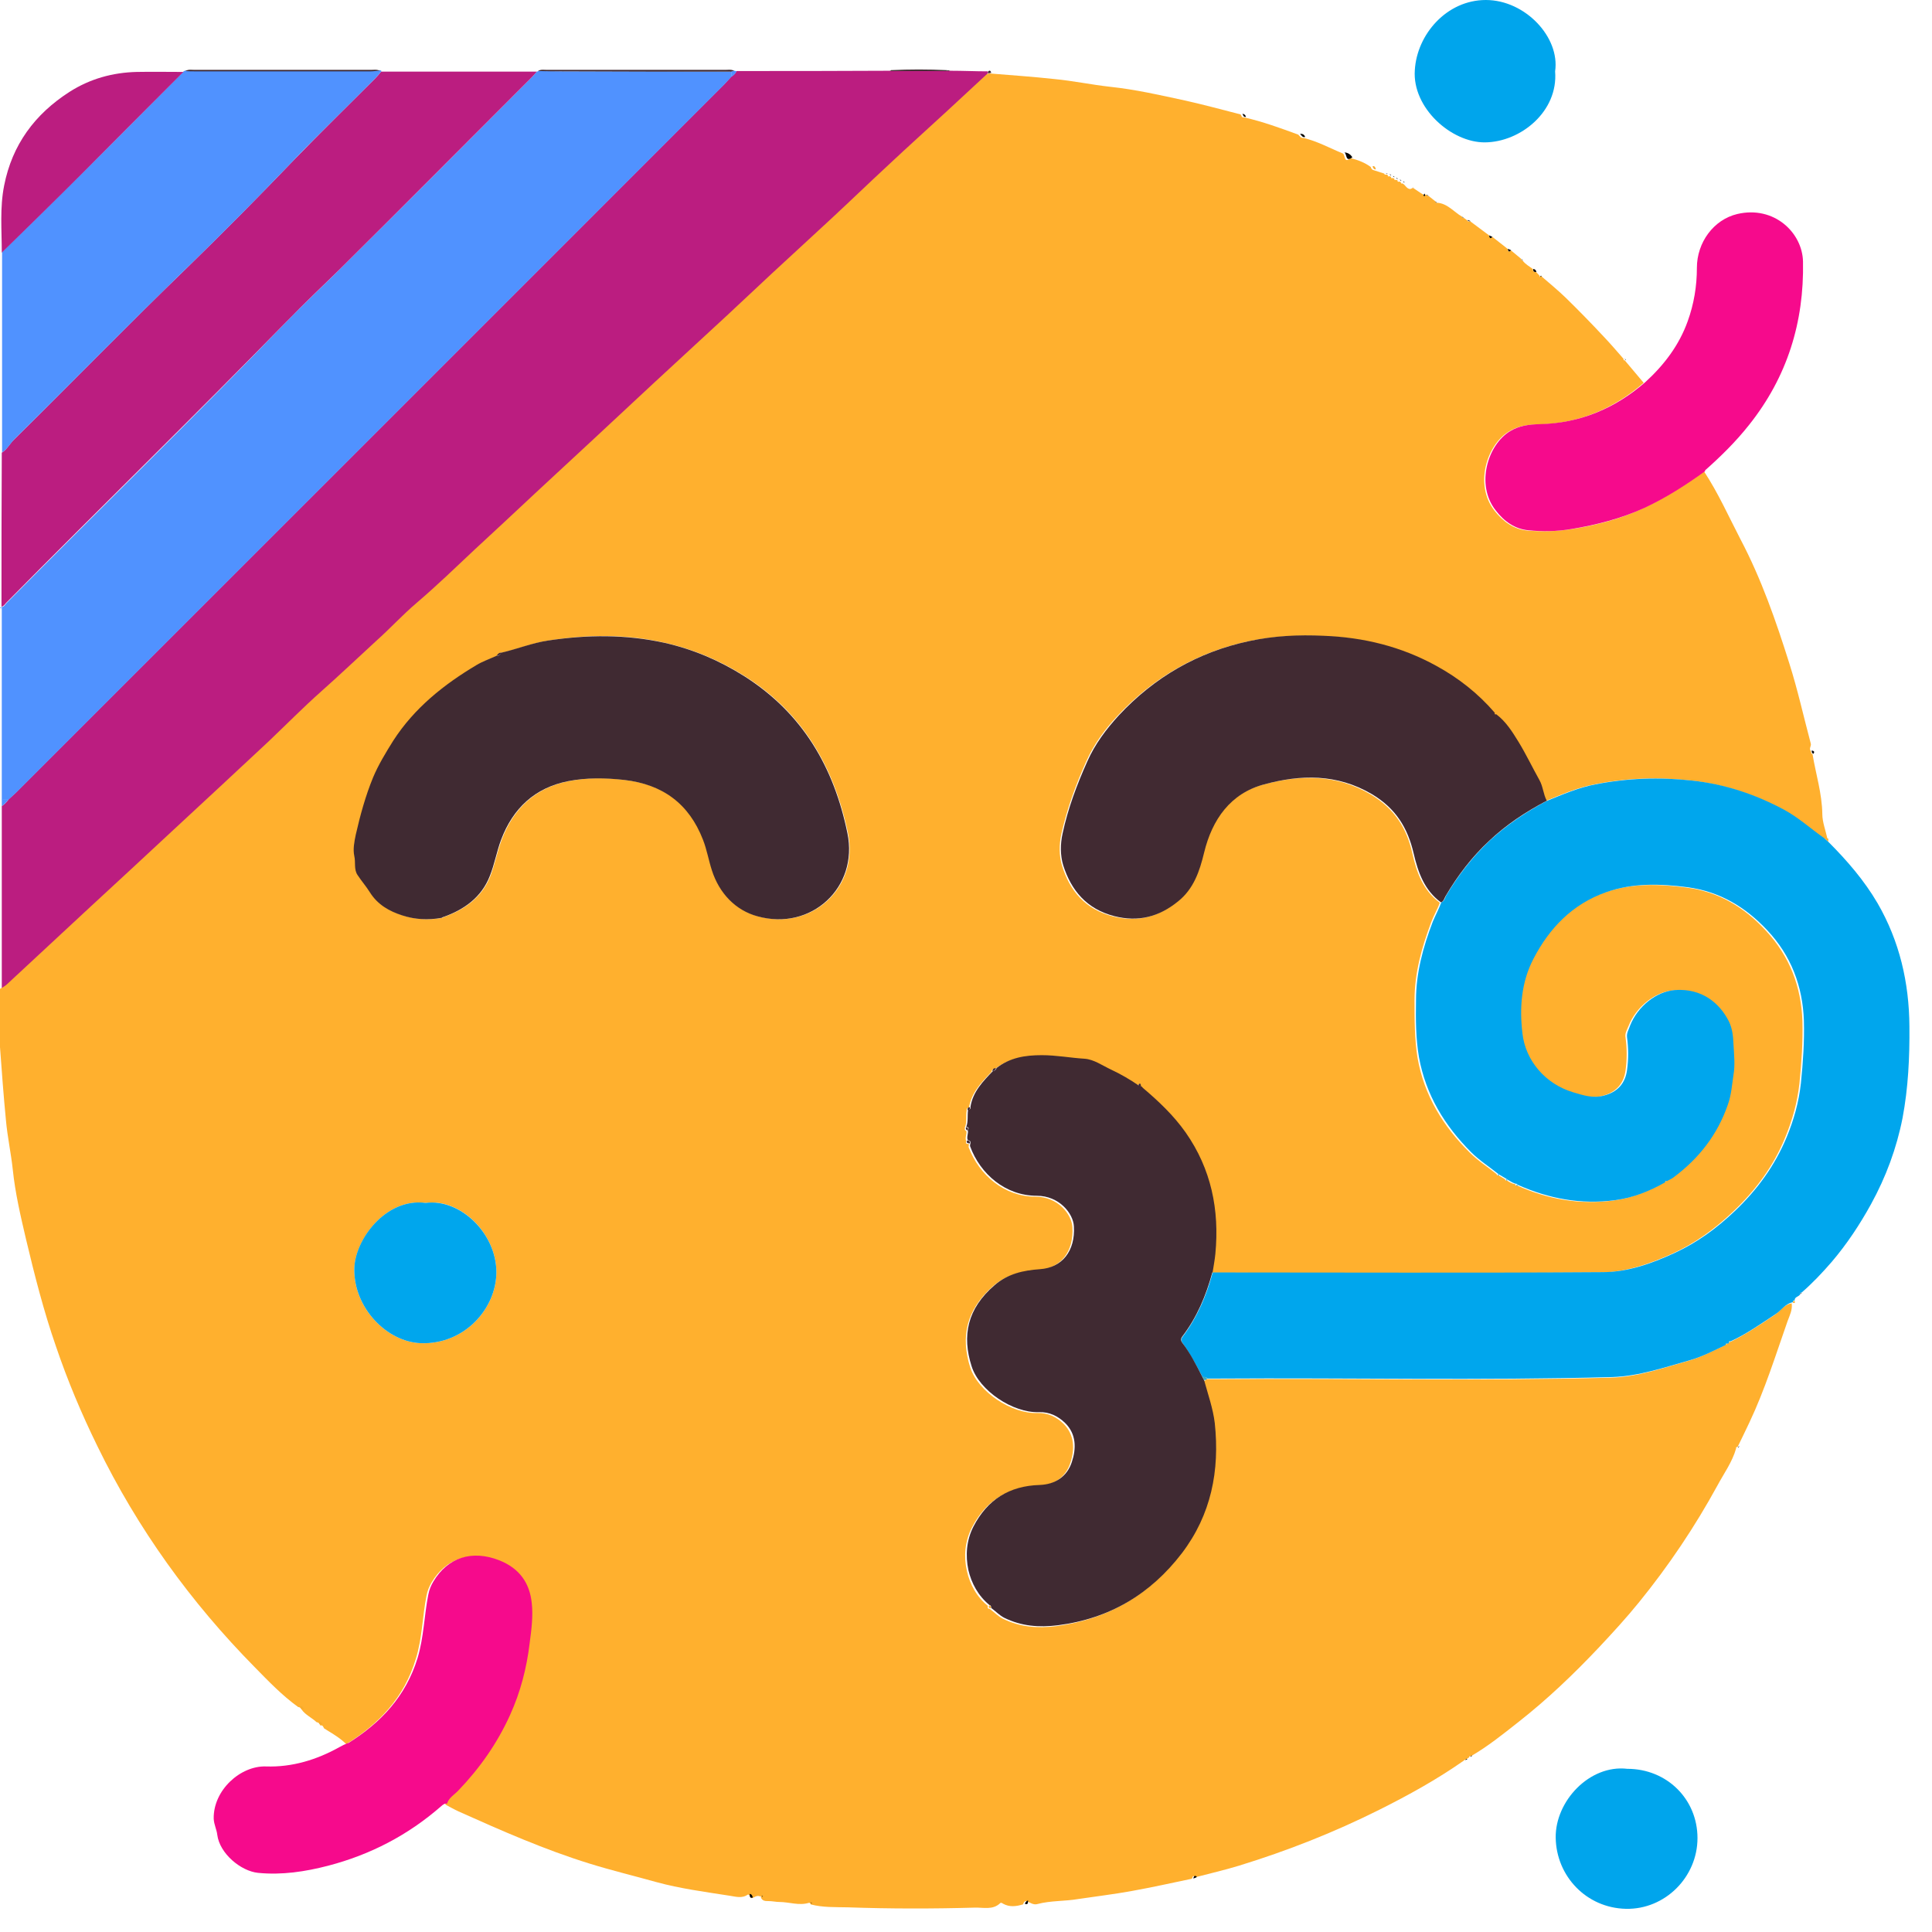 <svg width="65" height="65" viewBox="0 0 65 65" fill="none" xmlns="http://www.w3.org/2000/svg">
<g clip-path="url(#clip0_3447_742)">
<path d="M47.54 6.32C47.66 6.4 47.77 6.48 47.89 6.55C47.91 6.61 47.93 6.61 47.95 6.55C47.97 6.55 47.98 6.55 48 6.55C48.01 6.58 48.02 6.61 48.06 6.59C48.14 6.65 48.22 6.72 48.3 6.78C48.3 6.82 48.3 6.83 48.34 6.82C48.7 6.84 48.91 7.13 49.19 7.29C49.2 7.32 49.21 7.35 49.25 7.33L49.36 7.41C49.38 7.47 49.43 7.45 49.47 7.45C49.68 7.61 49.89 7.76 50.1 7.92C50.12 7.99 50.13 8.06 50.21 7.97C50.38 8.1 50.55 8.24 50.72 8.37C50.74 8.44 50.75 8.51 50.83 8.42C50.95 8.52 51.06 8.61 51.18 8.71C51.18 8.75 51.19 8.76 51.23 8.77C51.32 8.89 51.45 8.96 51.57 9.05C51.57 9.12 51.6 9.16 51.68 9.15C51.72 9.19 51.76 9.24 51.8 9.28C51.8 9.29 51.8 9.31 51.8 9.32C51.81 9.31 51.83 9.29 51.84 9.28C52.12 9.52 52.41 9.76 52.68 10.02C53.11 10.44 53.54 10.88 53.95 11.32C54.18 11.56 54.4 11.82 54.62 12.07C54.62 12.11 54.62 12.13 54.66 12.12C54.87 12.37 55.08 12.62 55.3 12.88C54.28 13.76 53.11 14.25 51.76 14.28C51.41 14.28 51.07 14.33 50.76 14.52C50.03 14.96 49.59 16.3 50.28 17.18C50.56 17.54 50.93 17.81 51.38 17.85C51.85 17.89 52.34 17.88 52.82 17.81C53.67 17.68 54.5 17.47 55.28 17.1C56.01 16.76 56.68 16.33 57.33 15.86C57.81 16.59 58.16 17.38 58.56 18.15C59.26 19.48 59.75 20.89 60.2 22.32C60.48 23.2 60.68 24.11 60.92 25.01C60.95 25.1 60.85 25.18 60.92 25.26C60.94 25.3 60.92 25.36 60.98 25.37C61.09 26.04 61.3 26.69 61.31 27.39C61.31 27.65 61.42 27.94 61.48 28.21C61.44 28.21 61.4 28.21 61.36 28.21C60.9 27.89 60.49 27.51 59.99 27.24C59.01 26.72 57.99 26.38 56.89 26.26C55.8 26.14 54.72 26.17 53.64 26.39C53.07 26.5 52.53 26.73 52 26.95C51.88 26.73 51.88 26.48 51.75 26.25C51.52 25.83 51.31 25.39 51.05 24.97C50.84 24.63 50.62 24.29 50.3 24.04C50.28 24.02 50.27 24.01 50.25 23.99C49.69 23.35 49.03 22.83 48.28 22.41C47.1 21.76 45.83 21.45 44.49 21.4C43.65 21.37 42.81 21.4 41.98 21.58C40.26 21.95 38.8 22.8 37.6 24.08C37.17 24.54 36.8 25.04 36.54 25.63C36.19 26.41 35.9 27.21 35.71 28.05C35.63 28.41 35.63 28.79 35.73 29.12C35.99 29.97 36.51 30.59 37.44 30.83C38.26 31.04 38.95 30.86 39.59 30.34C40.12 29.91 40.31 29.32 40.47 28.7C40.74 27.58 41.37 26.7 42.49 26.4C43.71 26.07 44.94 26.03 46.12 26.73C46.92 27.21 47.33 27.86 47.52 28.72C47.66 29.35 47.88 29.96 48.44 30.37C48.36 30.6 48.23 30.81 48.15 31.03C47.83 31.88 47.59 32.74 47.59 33.66C47.59 34.3 47.59 34.95 47.69 35.58C47.91 36.85 48.55 37.89 49.45 38.78C49.72 39.05 50.05 39.26 50.35 39.5C50.36 39.53 50.37 39.56 50.41 39.54C50.48 39.58 50.56 39.63 50.63 39.67C50.64 39.7 50.65 39.73 50.69 39.71C50.78 39.77 50.87 39.83 50.98 39.84C50.98 39.87 50.98 39.9 51.03 39.88C52.07 40.35 53.14 40.54 54.28 40.39C54.89 40.31 55.44 40.09 55.97 39.79C55.99 39.78 56.01 39.77 56.03 39.75C56.11 39.7 56.2 39.67 56.27 39.61C57.11 38.97 57.73 38.19 58.08 37.18C58.2 36.85 58.22 36.5 58.27 36.18C58.32 35.85 58.27 35.47 58.27 35.12C58.26 34.86 58.23 34.61 58.12 34.38C57.81 33.76 57.21 33.25 56.29 33.32C55.69 33.37 55.05 33.86 54.79 34.52C54.74 34.65 54.66 34.76 54.69 34.91C54.74 35.28 54.74 35.65 54.69 36.01C54.63 36.46 54.37 36.75 53.91 36.87C53.54 36.97 53.22 36.86 52.88 36.76C51.94 36.48 51.28 35.69 51.17 34.77C51.07 33.92 51.13 33.06 51.54 32.27C52.08 31.23 52.85 30.43 53.98 30.03C54.88 29.71 55.8 29.74 56.73 29.86C57.82 30 58.68 30.52 59.41 31.31C60.21 32.17 60.6 33.19 60.64 34.35C60.66 35.05 60.61 35.75 60.54 36.45C60.47 37.09 60.3 37.69 60.06 38.27C59.67 39.23 59.07 40.04 58.31 40.76C57.7 41.34 57.04 41.82 56.28 42.17C55.51 42.52 54.71 42.8 53.87 42.81C49.5 42.84 45.12 42.82 40.75 42.82C40.78 42.62 40.82 42.41 40.84 42.21C40.98 40.73 40.7 39.36 39.84 38.13C39.44 37.55 38.94 37.08 38.4 36.63C38.4 36.59 38.39 36.58 38.35 36.58C38.35 36.58 38.34 36.49 38.32 36.49C38.28 36.48 38.27 36.52 38.26 36.55C37.96 36.35 37.66 36.16 37.34 36.02C37.04 35.89 36.75 35.68 36.44 35.65C35.96 35.62 35.48 35.53 35 35.53C34.44 35.53 33.93 35.61 33.48 35.96C33.4 35.95 33.37 35.99 33.36 36.06C33.02 36.41 32.68 36.76 32.6 37.27C32.53 37.27 32.52 37.31 32.52 37.37C32.49 37.56 32.54 37.75 32.46 37.94C32.46 37.99 32.45 38.03 32.51 38.05C32.54 38.16 32.45 38.28 32.51 38.39C32.47 38.5 32.55 38.48 32.6 38.49C32.6 38.53 32.58 38.57 32.59 38.6C32.94 39.53 33.79 40.26 34.83 40.26C35.6 40.26 36.06 40.86 36.08 41.29C36.13 42.12 35.68 42.67 34.94 42.73C34.38 42.77 33.86 42.88 33.41 43.27C32.5 44.07 32.32 44.98 32.64 46C32.9 46.82 34.03 47.57 34.9 47.54C35.26 47.53 35.54 47.67 35.78 47.9C36.16 48.28 36.16 48.77 36.01 49.22C35.85 49.71 35.45 49.97 34.93 49.99C33.91 50.03 33.17 50.48 32.7 51.39C32.46 51.86 32.42 52.37 32.53 52.85C32.63 53.3 32.86 53.73 33.24 54.03C33.21 54.09 33.24 54.13 33.3 54.13C33.45 54.24 33.58 54.38 33.74 54.46C34.31 54.74 34.9 54.79 35.54 54.71C37.28 54.48 38.66 53.66 39.71 52.29C40.7 51 41 49.51 40.82 47.91C40.77 47.41 40.59 46.94 40.46 46.46C40.51 46.46 40.56 46.47 40.57 46.4C40.68 46.4 40.8 46.4 40.91 46.4C45.34 46.37 49.76 46.47 54.19 46.35C55.09 46.33 55.93 46.03 56.78 45.79C57.21 45.67 57.61 45.46 58.01 45.27C58.03 45.26 58.04 45.25 58.06 45.23C58.08 45.23 58.1 45.22 58.12 45.21C58.14 45.2 58.15 45.18 58.17 45.17C58.71 44.91 59.2 44.58 59.69 44.25C59.89 44.12 60.02 43.89 60.28 43.85C60.31 44.07 60.21 44.26 60.14 44.45C59.74 45.59 59.38 46.75 58.86 47.85C58.73 48.13 58.59 48.41 58.46 48.68C58.42 48.68 58.4 48.69 58.41 48.73C58.28 49.19 58 49.57 57.78 49.98C57.02 51.37 56.14 52.68 55.14 53.91C54.71 54.44 54.25 54.94 53.79 55.43C52.94 56.33 52.05 57.18 51.08 57.94C50.56 58.35 50.05 58.76 49.48 59.09C49.44 59.07 49.43 59.1 49.42 59.13L49.31 59.2C49.31 59.2 49.26 59.21 49.24 59.24C48.34 59.87 47.38 60.4 46.4 60.89C44.88 61.65 43.31 62.27 41.68 62.77C41.19 62.92 40.7 63.03 40.21 63.16C40.11 63.05 40.13 63.2 40.09 63.21C39.42 63.35 38.75 63.5 38.08 63.62C37.48 63.73 36.88 63.8 36.28 63.89C35.82 63.97 35.35 63.94 34.9 64.06C34.76 64.1 34.65 64 34.53 63.96C34.46 63.96 34.44 64.01 34.42 64.07C34.19 64.14 33.97 64.17 33.75 64.05C33.72 64.03 33.68 64 33.65 64.03C33.4 64.27 33.08 64.17 32.79 64.18C31.37 64.22 29.94 64.22 28.52 64.17C28.11 64.16 27.68 64.18 27.27 64.07C27.27 64.04 27.25 64.01 27.21 64.02C26.88 64.12 26.55 63.99 26.22 63.99C26.11 63.99 25.98 63.96 25.86 63.96C25.75 63.96 25.65 63.96 25.6 63.84C25.61 63.8 25.6 63.79 25.56 63.8C25.45 63.75 25.37 63.86 25.27 63.86C25.25 63.8 25.23 63.75 25.16 63.74C24.97 63.88 24.75 63.81 24.55 63.78C23.72 63.65 22.88 63.54 22.08 63.32C21.33 63.11 20.58 62.93 19.84 62.7C18.32 62.23 16.87 61.59 15.42 60.94C15.27 60.87 15.13 60.79 14.98 60.71C15.04 60.5 15.23 60.41 15.36 60.27C16.08 59.52 16.67 58.68 17.1 57.73C17.45 56.96 17.66 56.15 17.76 55.31C17.81 54.86 17.88 54.4 17.83 53.96C17.76 53.3 17.42 52.8 16.75 52.53C15.82 52.16 15 52.43 14.52 53.24C14.44 53.38 14.38 53.52 14.35 53.68C14.21 54.38 14.21 55.1 13.99 55.81C13.6 57.11 12.76 57.99 11.65 58.68C11.46 58.49 11.23 58.35 11 58.21C10.98 58.2 10.96 58.18 10.94 58.17C10.87 58.16 10.89 58.03 10.79 58.05H10.77V58.03C10.75 57.97 10.7 57.95 10.65 57.94C10.49 57.79 10.28 57.7 10.15 57.52C10.13 57.46 10.09 57.44 10.03 57.43C9.49 57.04 9.03 56.56 8.57 56.09C6.41 53.9 4.63 51.43 3.28 48.66C2.74 47.56 2.27 46.44 1.88 45.29C1.47 44.11 1.16 42.89 0.87 41.67C0.69 40.9 0.51 40.13 0.43 39.35C0.37 38.79 0.25 38.25 0.2 37.69C0.12 36.87 0.06 36.05 -4.44874e-05 35.23C-0.04 34.58 -4.44874e-05 33.93 -4.44874e-05 33.27C0.06 33.23 0.13 33.19 0.18 33.14C1.12 32.27 2.05 31.4 2.99 30.53C3.89 29.69 4.79 28.86 5.7 28.02C6.79 27.01 7.88 26.01 8.96 24.99C9.56 24.43 10.14 23.83 10.76 23.28C11.38 22.73 11.99 22.15 12.6 21.59C13.06 21.17 13.48 20.72 13.95 20.32C14.63 19.74 15.26 19.11 15.92 18.51C16.6 17.88 17.27 17.25 17.94 16.63C18.58 16.04 19.22 15.44 19.86 14.85C20.54 14.22 21.22 13.58 21.9 12.95C22.55 12.35 23.2 11.75 23.85 11.15C24.54 10.51 25.22 9.87 25.91 9.23C26.56 8.63 27.2 8.03 27.86 7.43C28.53 6.82 29.17 6.19 29.83 5.58C30.49 4.97 31.16 4.36 31.82 3.75C32.28 3.33 32.73 2.91 33.18 2.49C33.21 2.49 33.25 2.48 33.28 2.47C34.01 2.53 34.75 2.58 35.48 2.66C36.11 2.72 36.72 2.85 37.35 2.92C38.2 3.01 39.03 3.2 39.86 3.38C40.49 3.52 41.12 3.69 41.74 3.85C41.77 3.89 41.77 3.97 41.86 3.95C42.48 4.09 43.08 4.31 43.68 4.53C43.73 4.58 43.76 4.65 43.85 4.64C44.32 4.75 44.73 4.98 45.17 5.16C45.27 5.2 45.2 5.52 45.44 5.32C45.68 5.38 45.92 5.47 46.12 5.62C46.13 5.68 46.17 5.72 46.23 5.73L46.57 5.84C46.57 5.84 46.59 5.9 46.63 5.87C46.65 5.87 46.67 5.88 46.69 5.89C46.69 5.92 46.69 5.95 46.74 5.93C46.76 5.93 46.78 5.94 46.8 5.95C46.8 5.98 46.8 6.01 46.85 5.99C46.87 5.99 46.89 6 46.91 6.01C46.91 6.04 46.91 6.07 46.96 6.05C46.98 6.05 47 6.06 47.02 6.07C47.02 6.1 47.02 6.13 47.07 6.11C47.09 6.11 47.11 6.12 47.13 6.13C47.13 6.16 47.14 6.19 47.18 6.17C47.28 6.21 47.32 6.36 47.45 6.36L47.54 6.32ZM14.88 30.88C14.88 30.88 14.92 30.86 14.94 30.85C15.64 30.6 16.22 30.19 16.5 29.47C16.65 29.08 16.73 28.65 16.88 28.25C17.28 27.19 18.02 26.5 19.14 26.28C19.76 26.16 20.38 26.16 21.02 26.24C22.32 26.39 23.21 27.03 23.67 28.25C23.8 28.58 23.86 28.94 23.97 29.28C24.21 30.06 24.77 30.62 25.51 30.83C27.32 31.33 28.91 29.85 28.53 28.03C28.07 25.82 27.02 23.99 25.06 22.75C24.22 22.22 23.35 21.85 22.39 21.63C21.08 21.33 19.78 21.34 18.46 21.55C17.92 21.63 17.41 21.85 16.88 21.96C16.8 21.95 16.76 22.02 16.72 22.07C16.5 22.17 16.27 22.24 16.07 22.37C14.96 23.03 13.97 23.82 13.26 24.92C13 25.32 12.76 25.73 12.58 26.16C12.32 26.78 12.14 27.43 12 28.08C11.95 28.32 11.9 28.57 11.95 28.8C12 29.01 11.93 29.25 12.06 29.44C12.2 29.64 12.35 29.83 12.48 30.03C12.74 30.44 13.13 30.66 13.57 30.8C14 30.94 14.44 30.96 14.89 30.88H14.88ZM14.32 40.47C12.98 40.29 11.93 41.72 11.92 42.71C11.91 44.01 13.02 45.15 14.16 45.19C15.63 45.24 16.7 44.02 16.7 42.8C16.7 41.5 15.49 40.31 14.32 40.47Z" fill="#FFB02E"/>
<path d="M58.17 45.19C58.17 45.19 58.13 45.2 58.11 45.21C58.07 45.19 58.06 45.21 58.06 45.25C57.66 45.44 57.26 45.65 56.83 45.77C55.98 46.01 55.14 46.3 54.24 46.33C49.81 46.45 45.39 46.35 40.96 46.38C40.85 46.38 40.73 46.38 40.62 46.38C40.58 46.32 40.52 46.33 40.46 46.33C40.25 45.94 40.05 45.55 39.79 45.19C39.73 45.11 39.73 45.05 39.79 44.97C40.28 44.32 40.59 43.59 40.8 42.81C45.17 42.81 49.55 42.83 53.92 42.8C54.76 42.8 55.57 42.51 56.33 42.16C57.09 41.81 57.75 41.33 58.36 40.75C59.12 40.03 59.71 39.22 60.11 38.26C60.35 37.68 60.52 37.08 60.59 36.44C60.66 35.74 60.71 35.04 60.69 34.34C60.65 33.18 60.26 32.15 59.46 31.3C58.73 30.52 57.87 30 56.78 29.85C55.85 29.73 54.93 29.7 54.03 30.02C52.9 30.42 52.13 31.22 51.59 32.26C51.18 33.05 51.12 33.91 51.22 34.76C51.32 35.68 51.99 36.47 52.93 36.75C53.27 36.85 53.59 36.96 53.96 36.86C54.42 36.74 54.68 36.45 54.74 36C54.79 35.64 54.79 35.27 54.74 34.9C54.72 34.75 54.8 34.64 54.84 34.51C55.1 33.85 55.73 33.36 56.34 33.31C57.26 33.24 57.86 33.75 58.17 34.37C58.28 34.6 58.31 34.85 58.32 35.11C58.34 35.47 58.38 35.84 58.32 36.17C58.27 36.5 58.25 36.84 58.13 37.17C57.78 38.18 57.16 38.97 56.32 39.6C56.25 39.66 56.16 39.69 56.08 39.74C56.04 39.72 56.03 39.74 56.02 39.78C55.49 40.08 54.94 40.3 54.33 40.38C53.19 40.53 52.12 40.33 51.08 39.87C51.06 39.86 51.05 39.85 51.03 39.83C50.92 39.82 50.83 39.75 50.74 39.7C50.72 39.69 50.7 39.68 50.68 39.66L50.46 39.53C50.46 39.53 50.42 39.51 50.4 39.49C50.1 39.25 49.77 39.04 49.5 38.77C48.61 37.88 47.97 36.84 47.74 35.57C47.63 34.93 47.63 34.29 47.64 33.65C47.64 32.73 47.88 31.86 48.2 31.02C48.29 30.8 48.41 30.58 48.49 30.36C48.59 30.32 48.61 30.22 48.65 30.14C49.05 29.46 49.53 28.84 50.11 28.29C50.69 27.75 51.34 27.32 52.03 26.95C52.57 26.73 53.1 26.5 53.67 26.39C54.74 26.18 55.82 26.14 56.92 26.26C58.03 26.38 59.05 26.72 60.02 27.24C60.52 27.51 60.93 27.89 61.39 28.21C61.43 28.25 61.47 28.28 61.51 28.32C62.14 28.95 62.72 29.62 63.17 30.39C63.91 31.67 64.23 33.06 64.24 34.53C64.25 35.57 64.2 36.6 64.01 37.61C63.81 38.63 63.45 39.6 62.95 40.51C62.57 41.2 62.14 41.85 61.63 42.45C61.31 42.82 60.98 43.17 60.61 43.49C60.57 43.49 60.56 43.49 60.57 43.53C60.54 43.63 60.37 43.62 60.38 43.75C60.36 43.76 60.29 43.75 60.33 43.81C60.07 43.85 59.94 44.08 59.74 44.21C59.24 44.54 58.76 44.88 58.22 45.13C58.18 45.11 58.17 45.13 58.17 45.17V45.19Z" fill="#00A6ED"/>
<path d="M33.24 2.46C32.79 2.88 32.33 3.3 31.88 3.72C31.22 4.33 30.55 4.93 29.89 5.55C29.23 6.16 28.58 6.79 27.92 7.4C27.27 8 26.62 8.6 25.97 9.2C25.28 9.84 24.6 10.49 23.91 11.12C23.26 11.72 22.61 12.32 21.96 12.92C21.28 13.55 20.6 14.19 19.92 14.82C19.28 15.41 18.64 16.01 18 16.6C17.33 17.23 16.65 17.86 15.98 18.48C15.33 19.09 14.69 19.71 14.01 20.29C13.54 20.69 13.12 21.15 12.66 21.56C12.05 22.12 11.44 22.7 10.82 23.25C10.2 23.8 9.62 24.39 9.02 24.96C7.94 25.97 6.85 26.98 5.76 27.99C4.86 28.83 3.96 29.66 3.05 30.5C2.11 31.37 1.18 32.24 0.24 33.11C0.19 33.16 0.12 33.2 0.06 33.24C0.06 31.2 0.06 29.16 0.06 27.12C0.15 27.06 0.23 26.98 0.29 26.89C0.37 26.81 0.46 26.74 0.54 26.66C8.48 18.72 16.43 10.78 24.37 2.83C24.45 2.75 24.52 2.66 24.6 2.58C24.68 2.53 24.74 2.47 24.78 2.39C26.5 2.39 28.21 2.39 29.93 2.38C29.95 2.38 29.97 2.38 29.99 2.38C30.62 2.38 31.24 2.38 31.87 2.38C31.91 2.38 31.95 2.38 31.98 2.38C32.4 2.38 32.81 2.4 33.23 2.4C33.23 2.42 33.23 2.44 33.23 2.45L33.24 2.46Z" fill="#BB1D80"/>
<path d="M24.6 2.59C24.52 2.67 24.45 2.76 24.37 2.84C16.43 10.78 8.48 18.73 0.54 26.67C0.46 26.75 0.37 26.82 0.29 26.9C0.21 26.9 0.13 26.9 0.06 26.9C0.06 25.07 0.06 23.25 0.06 21.42C0.06 21.11 0.06 20.8 0.06 20.48C0.06 20.46 0.06 20.44 0.06 20.43V20.42C0.13 20.42 0.17 20.35 0.21 20.3C3.34 17.14 6.54 14.03 9.63 10.83C10.23 10.21 10.86 9.63 11.47 9.02C13.61 6.9 15.74 4.76 17.87 2.62C17.94 2.55 18 2.48 18.06 2.41C18.08 2.41 18.09 2.4 18.11 2.39C18.4 2.39 18.69 2.4 18.99 2.4C20.86 2.4 22.73 2.4 24.6 2.41C24.6 2.47 24.6 2.53 24.6 2.59Z" fill="#5092FF"/>
<path d="M18.06 2.41C18 2.48 17.94 2.55 17.87 2.62C15.74 4.75 13.61 6.9 11.47 9.02C10.86 9.62 10.23 10.21 9.63 10.83C6.52 14.02 3.33 17.12 0.2 20.29C0.16 20.34 0.12 20.4 0.05 20.41C0.05 18.68 0.05 16.96 0.06 15.23C0.24 15.12 0.33 14.92 0.48 14.78C2.43 12.86 4.34 10.89 6.31 8.99C7.52 7.81 8.71 6.61 9.88 5.39C10.78 4.46 11.71 3.55 12.62 2.64C12.69 2.57 12.76 2.49 12.82 2.41C14.56 2.41 16.3 2.41 18.04 2.41H18.06Z" fill="#BB1D80"/>
<path d="M12.83 2.4C12.76 2.48 12.7 2.56 12.63 2.63C11.72 3.55 10.78 4.45 9.89 5.38C8.72 6.6 7.53 7.81 6.32 8.98C4.35 10.89 2.44 12.85 0.49 14.77C0.34 14.92 0.25 15.11 0.07 15.22C0.07 13.48 0.07 11.75 0.07 10.01C0.07 9.5 0.07 8.99 0.07 8.48C0.98 7.59 1.89 6.69 2.79 5.8C3.93 4.67 5.06 3.53 6.19 2.39C6.21 2.39 6.22 2.38 6.24 2.37C6.34 2.37 6.45 2.38 6.55 2.38C8.52 2.38 10.5 2.38 12.47 2.38C12.57 2.38 12.68 2.37 12.78 2.36L12.83 2.38V2.4Z" fill="#5092FF"/>
<path d="M57.37 15.85C56.72 16.32 56.05 16.75 55.32 17.09C54.53 17.45 53.71 17.66 52.86 17.8C52.38 17.88 51.9 17.89 51.42 17.84C50.97 17.8 50.6 17.54 50.32 17.17C49.63 16.29 50.07 14.95 50.8 14.51C51.11 14.32 51.44 14.28 51.8 14.27C53.15 14.24 54.32 13.75 55.34 12.87C55.98 12.29 56.49 11.62 56.78 10.81C56.99 10.23 57.09 9.63 57.09 9.01C57.09 8.16 57.65 7.39 58.45 7.2C59.69 6.91 60.64 7.83 60.66 8.8C60.7 10.84 60.13 12.68 58.85 14.29C58.4 14.86 57.9 15.35 57.36 15.83L57.37 15.85Z" fill="#F60A8C"/>
<path d="M11.71 58.65C12.81 57.96 13.65 57.08 14.05 55.78C14.26 55.08 14.27 54.36 14.41 53.65C14.44 53.49 14.5 53.34 14.58 53.21C15.06 52.4 15.88 52.13 16.81 52.5C17.48 52.77 17.82 53.26 17.89 53.93C17.94 54.37 17.88 54.83 17.82 55.28C17.72 56.12 17.51 56.93 17.16 57.7C16.73 58.65 16.14 59.49 15.42 60.24C15.29 60.38 15.1 60.48 15.04 60.68C14.95 60.67 14.9 60.72 14.84 60.77C13.73 61.74 12.46 62.4 11.04 62.77C10.27 62.97 9.48 63.09 8.68 63.01C8.1 62.95 7.39 62.36 7.31 61.73C7.29 61.55 7.2 61.39 7.19 61.19C7.17 60.23 8.09 59.4 8.95 59.43C9.82 59.46 10.65 59.21 11.42 58.78C11.51 58.73 11.61 58.68 11.71 58.64V58.65Z" fill="#F60A8C"/>
<path d="M52.32 2.4C52.43 3.75 51.16 4.78 49.96 4.79C48.83 4.8 47.51 3.63 47.6 2.36C47.67 1.16 48.67 0 49.99 0C51.31 0 52.49 1.25 52.32 2.4Z" fill="#00A5EC"/>
<path d="M54.75 59.51C56.08 59.51 57.11 60.53 57.11 61.84C57.11 63.15 56.02 64.25 54.7 64.22C53.37 64.19 52.36 63.12 52.34 61.83C52.32 60.6 53.48 59.36 54.75 59.51Z" fill="#00A5EC"/>
<path d="M6.18 2.41C5.05 3.55 3.91 4.68 2.78 5.82C1.88 6.72 0.97 7.61 0.06 8.5C0.06 7.74 -0.01 6.99 0.14 6.24C0.41 4.87 1.17 3.84 2.34 3.09C3.03 2.65 3.79 2.44 4.6 2.42C5.13 2.41 5.66 2.42 6.19 2.42L6.18 2.41Z" fill="#BB1D80"/>
<path d="M24.59 2.41C22.72 2.41 20.85 2.41 18.98 2.4C18.69 2.4 18.4 2.4 18.1 2.39C18.19 2.33 18.28 2.35 18.38 2.35C20.4 2.35 22.41 2.35 24.43 2.35C24.52 2.35 24.62 2.33 24.71 2.39C24.67 2.39 24.63 2.41 24.59 2.42V2.41Z" fill="#402A32"/>
<path d="M12.78 2.38C12.68 2.38 12.57 2.4 12.47 2.4C10.5 2.4 8.52 2.4 6.55 2.4C6.45 2.4 6.34 2.4 6.24 2.39C6.33 2.33 6.42 2.35 6.52 2.35C8.52 2.35 10.51 2.35 12.51 2.35C12.6 2.35 12.7 2.33 12.79 2.39L12.78 2.38Z" fill="#402A32"/>
<path d="M31.86 2.39C31.23 2.39 30.61 2.39 29.98 2.39C29.98 2.38 29.98 2.37 29.98 2.36C30.6 2.33 31.23 2.33 31.85 2.36C31.85 2.37 31.85 2.38 31.85 2.39H31.86Z" fill="#412A32"/>
<path d="M45.5 5.29C45.26 5.48 45.32 5.17 45.23 5.13C45.35 5.13 45.44 5.2 45.5 5.29Z" fill="#060401"/>
<path d="M0.06 26.89C0.14 26.89 0.22 26.89 0.29 26.89C0.23 26.98 0.15 27.06 0.06 27.12C0.06 27.04 0.06 26.96 0.06 26.88V26.89Z" fill="#5092FF"/>
<path d="M24.59 2.41C24.59 2.41 24.67 2.39 24.71 2.38C24.73 2.38 24.75 2.39 24.78 2.4C24.74 2.49 24.68 2.54 24.6 2.59C24.6 2.53 24.6 2.47 24.6 2.41H24.59Z" fill="#5092FF"/>
<path d="M34.48 64.05C34.5 64 34.53 63.95 34.59 63.94C34.58 64 34.6 64.1 34.48 64.05Z" fill="#060401"/>
<path d="M25.22 63.72C25.29 63.72 25.31 63.78 25.33 63.84C25.21 63.88 25.23 63.78 25.22 63.72Z" fill="#060401"/>
<path d="M43.91 4.61C43.82 4.63 43.79 4.56 43.74 4.5C43.82 4.5 43.88 4.52 43.91 4.61Z" fill="#060401"/>
<path d="M46.29 5.7C46.22 5.7 46.19 5.65 46.18 5.59C46.27 5.58 46.27 5.65 46.29 5.7Z" fill="#F7AB2D"/>
<path d="M50.21 7.97C50.13 8.06 50.11 7.99 50.1 7.92C50.14 7.94 50.18 7.95 50.21 7.97Z" fill="#060401"/>
<path d="M50.84 8.42C50.75 8.51 50.74 8.43 50.73 8.37C50.77 8.39 50.81 8.4 50.84 8.42Z" fill="#060401"/>
<path d="M10.73 57.92C10.79 57.92 10.83 57.95 10.85 58.01C10.76 58.05 10.73 58.01 10.73 57.92Z" fill="#F7AB2D"/>
<path d="M51.69 9.15C51.61 9.16 51.58 9.13 51.58 9.05C51.64 9.05 51.68 9.09 51.69 9.15Z" fill="#060401"/>
<path d="M10.1 57.4C10.16 57.4 10.2 57.43 10.22 57.49C10.13 57.53 10.1 57.48 10.1 57.4Z" fill="#F7AB2D"/>
<path d="M33.24 2.46C33.24 2.46 33.24 2.42 33.24 2.41C33.3 2.35 33.33 2.38 33.35 2.45C33.32 2.45 33.28 2.46 33.25 2.47L33.24 2.46Z" fill="#402A32"/>
<path d="M41.92 3.93C41.83 3.95 41.83 3.87 41.8 3.83C41.86 3.83 41.9 3.87 41.92 3.93Z" fill="#060401"/>
<path d="M40.15 63.2C40.15 63.2 40.17 63.04 40.27 63.15C40.23 63.17 40.19 63.19 40.15 63.2Z" fill="#060401"/>
<path d="M61.01 25.36C60.95 25.34 60.96 25.29 60.95 25.25C61.01 25.26 61.07 25.28 61.01 25.36Z" fill="#060401"/>
<path d="M47.95 6.56C47.93 6.62 47.91 6.62 47.89 6.56C47.9 6.54 47.92 6.53 47.93 6.51C47.93 6.53 47.94 6.54 47.95 6.56Z" fill="#060401"/>
<path d="M61.51 28.32C61.51 28.32 61.43 28.25 61.39 28.21C61.43 28.21 61.47 28.21 61.51 28.21C61.51 28.25 61.51 28.29 61.51 28.33V28.32Z" fill="#F8B033"/>
<path d="M49.48 7.44C49.48 7.44 49.39 7.46 49.37 7.4L49.48 7.44Z" fill="#060401"/>
<path d="M31.86 2.39C31.86 2.39 31.86 2.37 31.86 2.36C31.9 2.36 31.94 2.38 31.97 2.39C31.93 2.39 31.89 2.39 31.86 2.39Z" fill="#402A32"/>
<path d="M47.54 6.32C47.54 6.32 47.54 6.31 47.53 6.3C47.53 6.3 47.54 6.31 47.55 6.32H47.54Z" fill="#060401"/>
<path d="M27.26 64C27.26 64 27.31 64.01 27.32 64.05C27.3 64.03 27.28 64.02 27.26 64Z" fill="#060401"/>
<path d="M46.81 5.9C46.81 5.9 46.76 5.9 46.76 5.86C46.78 5.87 46.79 5.88 46.81 5.9Z" fill="#060401"/>
<path d="M46.92 5.96C46.92 5.96 46.87 5.96 46.87 5.92C46.89 5.93 46.9 5.94 46.92 5.96Z" fill="#060401"/>
<path d="M60.57 43.54C60.57 43.54 60.57 43.49 60.61 43.5C60.6 43.51 60.58 43.53 60.57 43.54Z" fill="#060401"/>
<path d="M60.33 43.83C60.29 43.76 60.36 43.78 60.38 43.77C60.38 43.8 60.41 43.86 60.33 43.83Z" fill="#F7AB2D"/>
<path d="M47.03 6.02C47.03 6.02 46.98 6.02 46.98 5.98C47 5.99 47.01 6 47.03 6.02Z" fill="#060401"/>
<path d="M47.15 6.08C47.15 6.08 47.1 6.08 47.1 6.04C47.12 6.05 47.13 6.06 47.15 6.08Z" fill="#060401"/>
<path d="M58.47 48.71C58.47 48.71 58.48 48.66 58.52 48.66C58.5 48.68 58.49 48.7 58.47 48.71Z" fill="#060401"/>
<path d="M0.04 20.42C0.04 20.42 0.04 20.46 0.04 20.47C0.03 20.47 0.01 20.45 0 20.44C0.01 20.44 0.03 20.42 0.04 20.42Z" fill="#5092FF"/>
<path d="M54.71 12.12C54.71 12.12 54.66 12.1 54.67 12.07C54.68 12.09 54.7 12.1 54.71 12.12Z" fill="#060401"/>
<path d="M51.87 9.28C51.87 9.28 51.84 9.31 51.83 9.32C51.83 9.31 51.83 9.29 51.83 9.28C51.85 9.28 51.86 9.28 51.88 9.28H51.87Z" fill="#060401"/>
<path d="M51.24 8.77C51.24 8.77 51.19 8.75 51.19 8.71C51.21 8.73 51.22 8.75 51.24 8.77Z" fill="#060401"/>
<path d="M11.01 58.14C11.01 58.14 11.05 58.17 11.07 58.18C11.03 58.2 11.02 58.18 11.01 58.14Z" fill="#F7AB2D"/>
<path d="M49.47 59.11C49.47 59.11 49.49 59.05 49.53 59.07C49.51 59.08 49.49 59.1 49.47 59.11Z" fill="#060401"/>
<path d="M49.3 59.22C49.3 59.22 49.32 59.16 49.37 59.18C49.35 59.19 49.33 59.21 49.3 59.22Z" fill="#060401"/>
<path d="M49.25 7.33C49.25 7.33 49.2 7.33 49.19 7.29L49.25 7.33Z" fill="#060401"/>
<path d="M47.26 6.14C47.26 6.14 47.21 6.14 47.21 6.1C47.23 6.11 47.25 6.13 47.26 6.14Z" fill="#060401"/>
<path d="M48.34 6.82C48.34 6.82 48.29 6.82 48.3 6.78C48.31 6.79 48.33 6.81 48.34 6.82Z" fill="#060401"/>
<path d="M25.62 63.78C25.62 63.78 25.67 63.78 25.66 63.82C25.65 63.81 25.63 63.79 25.62 63.78Z" fill="#060401"/>
<path d="M48.06 6.59C48.06 6.59 48.01 6.59 48 6.55C48.02 6.56 48.04 6.57 48.06 6.59Z" fill="#060401"/>
<path d="M29.99 2.36C29.99 2.36 29.99 2.38 29.99 2.39C29.97 2.39 29.95 2.39 29.93 2.39C29.95 2.39 29.97 2.37 29.99 2.36Z" fill="#402A32"/>
<path d="M46.69 5.85C46.69 5.85 46.64 5.85 46.63 5.82C46.65 5.83 46.67 5.84 46.69 5.85Z" fill="#060401"/>
<path d="M40.79 42.8C40.58 43.58 40.27 44.32 39.78 44.96C39.72 45.04 39.72 45.1 39.78 45.18C40.05 45.53 40.25 45.93 40.45 46.32C40.47 46.36 40.49 46.39 40.51 46.43C40.64 46.91 40.81 47.38 40.87 47.88C41.04 49.48 40.75 50.96 39.76 52.26C38.71 53.63 37.33 54.46 35.59 54.68C34.95 54.76 34.36 54.71 33.79 54.43C33.63 54.35 33.5 54.21 33.35 54.1C33.34 54.06 33.35 54.01 33.29 54C32.91 53.69 32.68 53.26 32.58 52.82C32.48 52.34 32.51 51.83 32.75 51.36C33.22 50.45 33.96 49.99 34.98 49.96C35.5 49.94 35.9 49.68 36.06 49.19C36.21 48.74 36.22 48.25 35.83 47.87C35.59 47.64 35.31 47.5 34.95 47.51C34.08 47.54 32.95 46.79 32.69 45.97C32.36 44.94 32.54 44.03 33.46 43.24C33.91 42.85 34.43 42.74 34.99 42.7C35.73 42.65 36.18 42.09 36.13 41.26C36.11 40.83 35.64 40.23 34.88 40.23C33.83 40.23 32.98 39.5 32.64 38.57C32.63 38.54 32.64 38.5 32.65 38.46C32.66 38.38 32.61 38.37 32.56 38.36C32.51 38.25 32.59 38.13 32.56 38.02C32.62 37.95 32.57 37.92 32.51 37.91C32.58 37.73 32.54 37.53 32.57 37.34C32.62 37.33 32.67 37.31 32.65 37.24C32.73 36.73 33.07 36.38 33.41 36.03C33.47 36.03 33.51 35.99 33.53 35.93C33.98 35.58 34.49 35.5 35.05 35.5C35.54 35.5 36.01 35.59 36.49 35.62C36.8 35.64 37.09 35.85 37.39 35.99C37.71 36.14 38.02 36.32 38.31 36.52C38.34 36.52 38.37 36.54 38.4 36.55C38.4 36.55 38.43 36.59 38.45 36.6C38.98 37.05 39.48 37.52 39.89 38.1C40.75 39.33 41.03 40.7 40.89 42.18C40.87 42.39 40.83 42.59 40.8 42.79L40.79 42.8Z" fill="#402A32"/>
<path d="M16.86 21.96C17.39 21.84 17.9 21.63 18.44 21.55C19.76 21.35 21.06 21.34 22.37 21.63C23.33 21.85 24.2 22.22 25.04 22.75C27.01 24 28.06 25.83 28.51 28.03C28.89 29.85 27.3 31.33 25.49 30.83C24.75 30.63 24.2 30.06 23.95 29.28C23.84 28.94 23.78 28.58 23.65 28.25C23.18 27.04 22.3 26.39 21 26.24C20.36 26.17 19.74 26.16 19.12 26.28C18 26.5 17.26 27.19 16.86 28.25C16.71 28.65 16.64 29.07 16.48 29.47C16.2 30.19 15.62 30.6 14.92 30.85C14.9 30.85 14.88 30.87 14.86 30.88C14.41 30.96 13.97 30.94 13.54 30.8C13.1 30.66 12.71 30.44 12.45 30.03C12.32 29.82 12.16 29.64 12.03 29.44C11.9 29.25 11.97 29.01 11.92 28.8C11.87 28.57 11.92 28.32 11.97 28.08C12.12 27.42 12.3 26.77 12.55 26.16C12.73 25.73 12.98 25.32 13.23 24.92C13.94 23.82 14.93 23.03 16.04 22.37C16.24 22.25 16.47 22.17 16.69 22.07C16.76 22.07 16.83 22.05 16.85 21.96H16.86Z" fill="#402A32"/>
<path d="M52.02 26.95C51.32 27.32 50.67 27.75 50.1 28.29C49.52 28.83 49.04 29.46 48.64 30.14C48.59 30.22 48.58 30.32 48.48 30.36C47.92 29.95 47.71 29.35 47.56 28.71C47.36 27.85 46.96 27.2 46.16 26.72C44.97 26.02 43.75 26.06 42.53 26.39C41.4 26.69 40.78 27.57 40.51 28.69C40.36 29.31 40.16 29.91 39.63 30.33C38.99 30.85 38.29 31.03 37.48 30.82C36.56 30.58 36.04 29.96 35.77 29.11C35.67 28.78 35.67 28.4 35.75 28.04C35.93 27.2 36.23 26.4 36.58 25.62C36.84 25.03 37.22 24.53 37.64 24.07C38.83 22.79 40.29 21.94 42.02 21.57C42.85 21.39 43.69 21.35 44.53 21.39C45.87 21.44 47.14 21.75 48.32 22.4C49.07 22.81 49.73 23.33 50.29 23.98C50.29 24.02 50.29 24.03 50.34 24.03C50.67 24.28 50.88 24.62 51.09 24.96C51.34 25.37 51.55 25.81 51.79 26.24C51.92 26.47 51.92 26.72 52.04 26.94L52.02 26.95Z" fill="#412A32"/>
<path d="M14.32 40.47C15.49 40.32 16.7 41.5 16.7 42.8C16.7 44.02 15.63 45.24 14.16 45.19C13.02 45.15 11.91 44.01 11.92 42.71C11.92 41.72 12.98 40.29 14.32 40.47Z" fill="#00A6ED"/>
<path d="M16.86 21.96C16.84 22.04 16.77 22.06 16.7 22.07C16.74 22.02 16.78 21.95 16.86 21.96Z" fill="#412A32"/>
<path d="M40.51 46.43C40.51 46.43 40.47 46.36 40.45 46.32C40.51 46.32 40.57 46.32 40.61 46.37C40.6 46.44 40.55 46.43 40.5 46.43H40.51Z" fill="#3FA8BD"/>
<path d="M32.54 38.37C32.59 38.37 32.65 38.39 32.63 38.47C32.58 38.46 32.49 38.47 32.54 38.37Z" fill="#412A32"/>
<path d="M33.51 35.94C33.49 36 33.45 36.03 33.39 36.04C33.39 35.97 33.43 35.93 33.51 35.94Z" fill="#412A32"/>
<path d="M32.5 37.92C32.56 37.94 32.6 37.96 32.55 38.03C32.49 38.01 32.49 37.97 32.5 37.92Z" fill="#412A32"/>
<path d="M32.63 37.25C32.65 37.32 32.61 37.34 32.55 37.35C32.55 37.29 32.56 37.25 32.63 37.25Z" fill="#412A32"/>
<path d="M38.39 36.55C38.39 36.55 38.33 36.53 38.3 36.52C38.3 36.49 38.32 36.45 38.36 36.46C38.38 36.46 38.38 36.52 38.39 36.55Z" fill="#412A32"/>
<path d="M33.28 54.01C33.34 54.01 33.33 54.07 33.34 54.11C33.27 54.11 33.25 54.07 33.28 54.01Z" fill="#F7AB2D"/>
<path d="M38.44 36.61C38.44 36.61 38.41 36.58 38.39 36.56C38.42 36.56 38.44 36.57 38.44 36.61Z" fill="#412A32"/>
<path d="M14.88 30.88C14.88 30.88 14.92 30.86 14.94 30.85C14.92 30.85 14.9 30.87 14.88 30.88Z" fill="#F7AB2D"/>
<path d="M50.33 24.04C50.33 24.04 50.28 24.04 50.28 23.99C50.3 24.01 50.31 24.02 50.33 24.04Z" fill="#FDAC30"/>
<path d="M50.38 39.5C50.38 39.5 50.42 39.52 50.44 39.54C50.4 39.56 50.39 39.53 50.38 39.5Z" fill="#00A5EC"/>
<path d="M50.66 39.67C50.66 39.67 50.7 39.69 50.72 39.71C50.68 39.73 50.67 39.7 50.66 39.67Z" fill="#00A5EC"/>
<path d="M56.01 39.79C56.01 39.79 56.03 39.73 56.07 39.75C56.05 39.76 56.03 39.77 56.01 39.79Z" fill="#F8B033"/>
<path d="M51.02 39.85C51.02 39.85 51.05 39.87 51.07 39.89C51.03 39.91 51.02 39.89 51.02 39.85Z" fill="#00A5EC"/>
<path d="M58.17 45.19C58.17 45.19 58.17 45.13 58.22 45.15C58.2 45.16 58.19 45.18 58.17 45.19Z" fill="#F8B033"/>
<path d="M58.06 45.25C58.06 45.25 58.06 45.19 58.11 45.21C58.09 45.22 58.08 45.23 58.06 45.25Z" fill="#F8B033"/>
</g>
<defs>
<clipPath id="clip0_3447_742">
<rect width="64.25" height="64.22" fill="white"/>
</clipPath>
</defs>
</svg>
